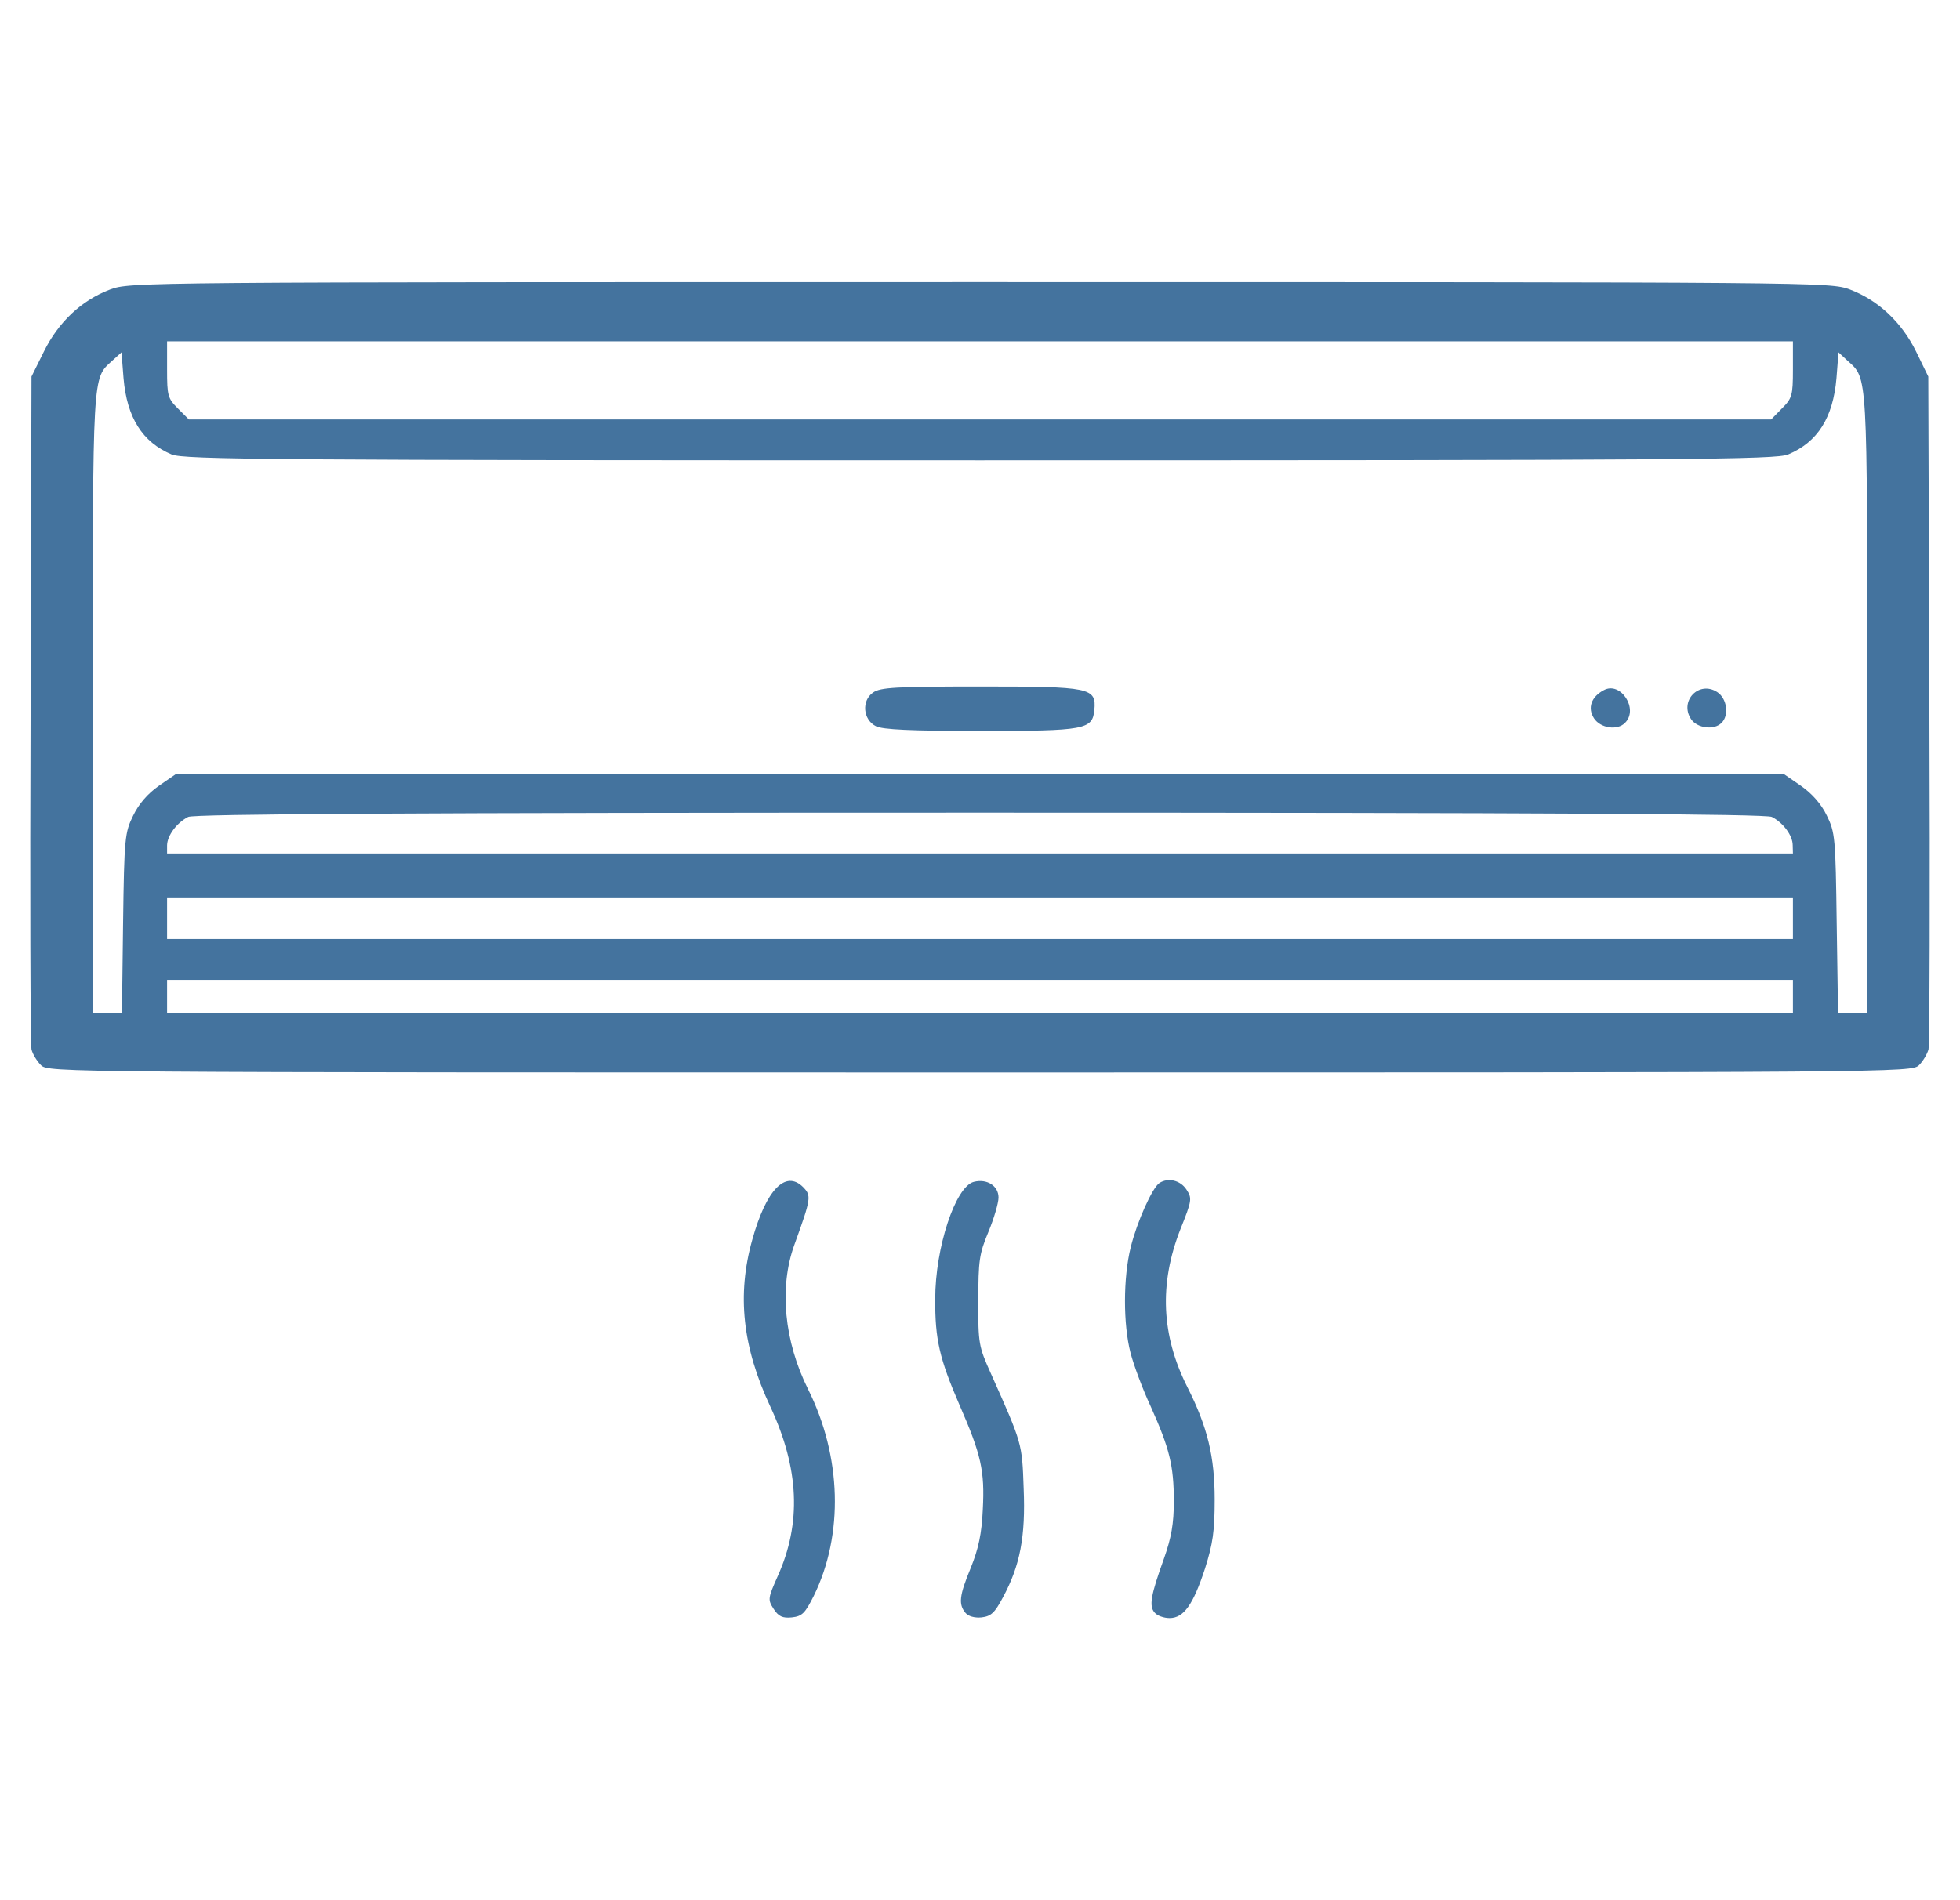 <?xml version="1.0" encoding="UTF-8"?>
<svg width="33px" height="32px" fill="#44739e" viewBox="0 0 8.467 8.467" version="1.1" xmlns="http://www.w3.org/2000/svg" xmlns:xlink="http://www.w3.org/1999/xlink">
            <path d="M 3.314,7.169 C 3.288,7.128 3.288,7.123 3.332,7.024 3.439,6.787 3.428,6.544 3.3,6.269 3.175,6.002 3.15,5.77 3.219,5.524 3.281,5.301 3.367,5.212 3.445,5.289 3.483,5.328 3.482,5.338 3.406,5.548 3.338,5.737 3.361,5.977 3.468,6.191 3.617,6.49 3.627,6.838 3.493,7.111 3.454,7.189 3.441,7.202 3.395,7.207 3.354,7.211 3.336,7.203 3.314,7.169 Z M 4.169,7.187 C 4.137,7.149 4.141,7.11 4.192,6.987 4.227,6.9 4.241,6.835 4.246,6.726 4.255,6.554 4.239,6.482 4.142,6.26 4.053,6.054 4.033,5.968 4.034,5.788 4.034,5.559 4.124,5.287 4.206,5.266 4.265,5.251 4.316,5.284 4.316,5.336 4.316,5.36 4.296,5.429 4.271,5.489 4.23,5.587 4.226,5.618 4.226,5.796 4.225,5.986 4.228,6 4.281,6.118 4.422,6.434 4.421,6.43 4.428,6.632 4.437,6.847 4.412,6.976 4.336,7.117 4.299,7.187 4.283,7.202 4.24,7.207 4.21,7.21 4.181,7.202 4.169,7.187 Z M 5.011,7.185 C 4.986,7.156 4.994,7.109 5.053,6.945 5.086,6.851 5.097,6.79 5.097,6.689 5.097,6.531 5.078,6.454 4.994,6.267 4.958,6.19 4.918,6.082 4.904,6.028 4.871,5.9 4.871,5.694 4.905,5.557 4.933,5.444 5.001,5.292 5.033,5.271 5.072,5.246 5.126,5.259 5.153,5.3 5.179,5.34 5.178,5.348 5.126,5.478 5.031,5.72 5.041,5.95 5.157,6.18 5.247,6.358 5.279,6.49 5.279,6.681 5.279,6.823 5.271,6.878 5.236,6.989 5.183,7.151 5.141,7.21 5.078,7.21 5.052,7.21 5.022,7.199 5.011,7.185 Z M 0.05,4.746 C 0.032,4.728 0.013,4.697 0.008,4.676 0.003,4.655 9.4839411e-4,3.972 0.004,3.158 L 0.008,1.678 0.063,1.567 C 0.128,1.435 0.231,1.338 0.358,1.29 0.447,1.257 0.468,1.257 4.233,1.257 7.999,1.257 8.019,1.257 8.109,1.29 8.235,1.338 8.339,1.435 8.404,1.567 L 8.458,1.678 8.463,3.158 C 8.466,3.972 8.464,4.655 8.459,4.676 8.453,4.697 8.435,4.728 8.417,4.746 8.384,4.779 8.344,4.779 4.233,4.779 0.123,4.779 0.082,4.779 0.05,4.746 Z M 0.416,4.113 C 0.421,3.732 0.424,3.709 0.461,3.634 0.486,3.582 0.526,3.536 0.576,3.501 L 0.653,3.448 H 4.233 7.813 L 7.89,3.501 C 7.94,3.536 7.981,3.582 8.006,3.634 8.043,3.709 8.045,3.732 8.05,4.113 L 8.056,4.514 H 8.121 8.186 V 3.133 C 8.186,1.645 8.188,1.689 8.099,1.608 L 8.058,1.57 8.049,1.685 C 8.034,1.861 7.965,1.97 7.834,2.025 7.78,2.048 7.391,2.051 4.233,2.051 1.076,2.051 0.687,2.048 0.632,2.025 0.502,1.97 0.433,1.861 0.418,1.685 L 0.409,1.57 0.367,1.608 C 0.279,1.689 0.281,1.645 0.281,3.133 V 4.514 H 0.346 0.411 Z M 3.77,3.236 C 3.712,3.207 3.705,3.122 3.757,3.086 3.789,3.063 3.858,3.059 4.233,3.059 4.728,3.059 4.752,3.064 4.743,3.164 4.734,3.251 4.703,3.257 4.233,3.257 3.927,3.257 3.8,3.251 3.77,3.236 Z M 6.969,3.201 C 6.939,3.155 6.956,3.105 7.013,3.075 7.088,3.035 7.169,3.16 7.107,3.221 7.073,3.256 6.998,3.245 6.969,3.201 Z M 7.401,3.204 C 7.348,3.123 7.437,3.031 7.518,3.084 7.561,3.112 7.572,3.187 7.537,3.221 7.504,3.255 7.428,3.245 7.401,3.204 Z M 7.855,4.44 V 4.366 H 4.233 0.612 V 4.44 4.514 H 4.233 7.855 Z M 7.855,4.093 V 4.002 H 4.233 0.612 V 4.093 4.184 H 4.233 7.855 Z M 7.854,3.766 C 7.854,3.723 7.812,3.666 7.761,3.64 7.735,3.627 6.772,3.621 4.233,3.621 1.694,3.621 0.732,3.627 0.706,3.64 0.655,3.666 0.613,3.723 0.612,3.766 L 0.612,3.803 H 4.233 7.855 Z M 7.806,1.82 C 7.851,1.775 7.855,1.763 7.855,1.647 V 1.521 H 4.233 0.612 V 1.647 C 0.612,1.763 0.615,1.775 0.66,1.82 L 0.709,1.869 H 4.233 7.758 Z"/>

</svg>